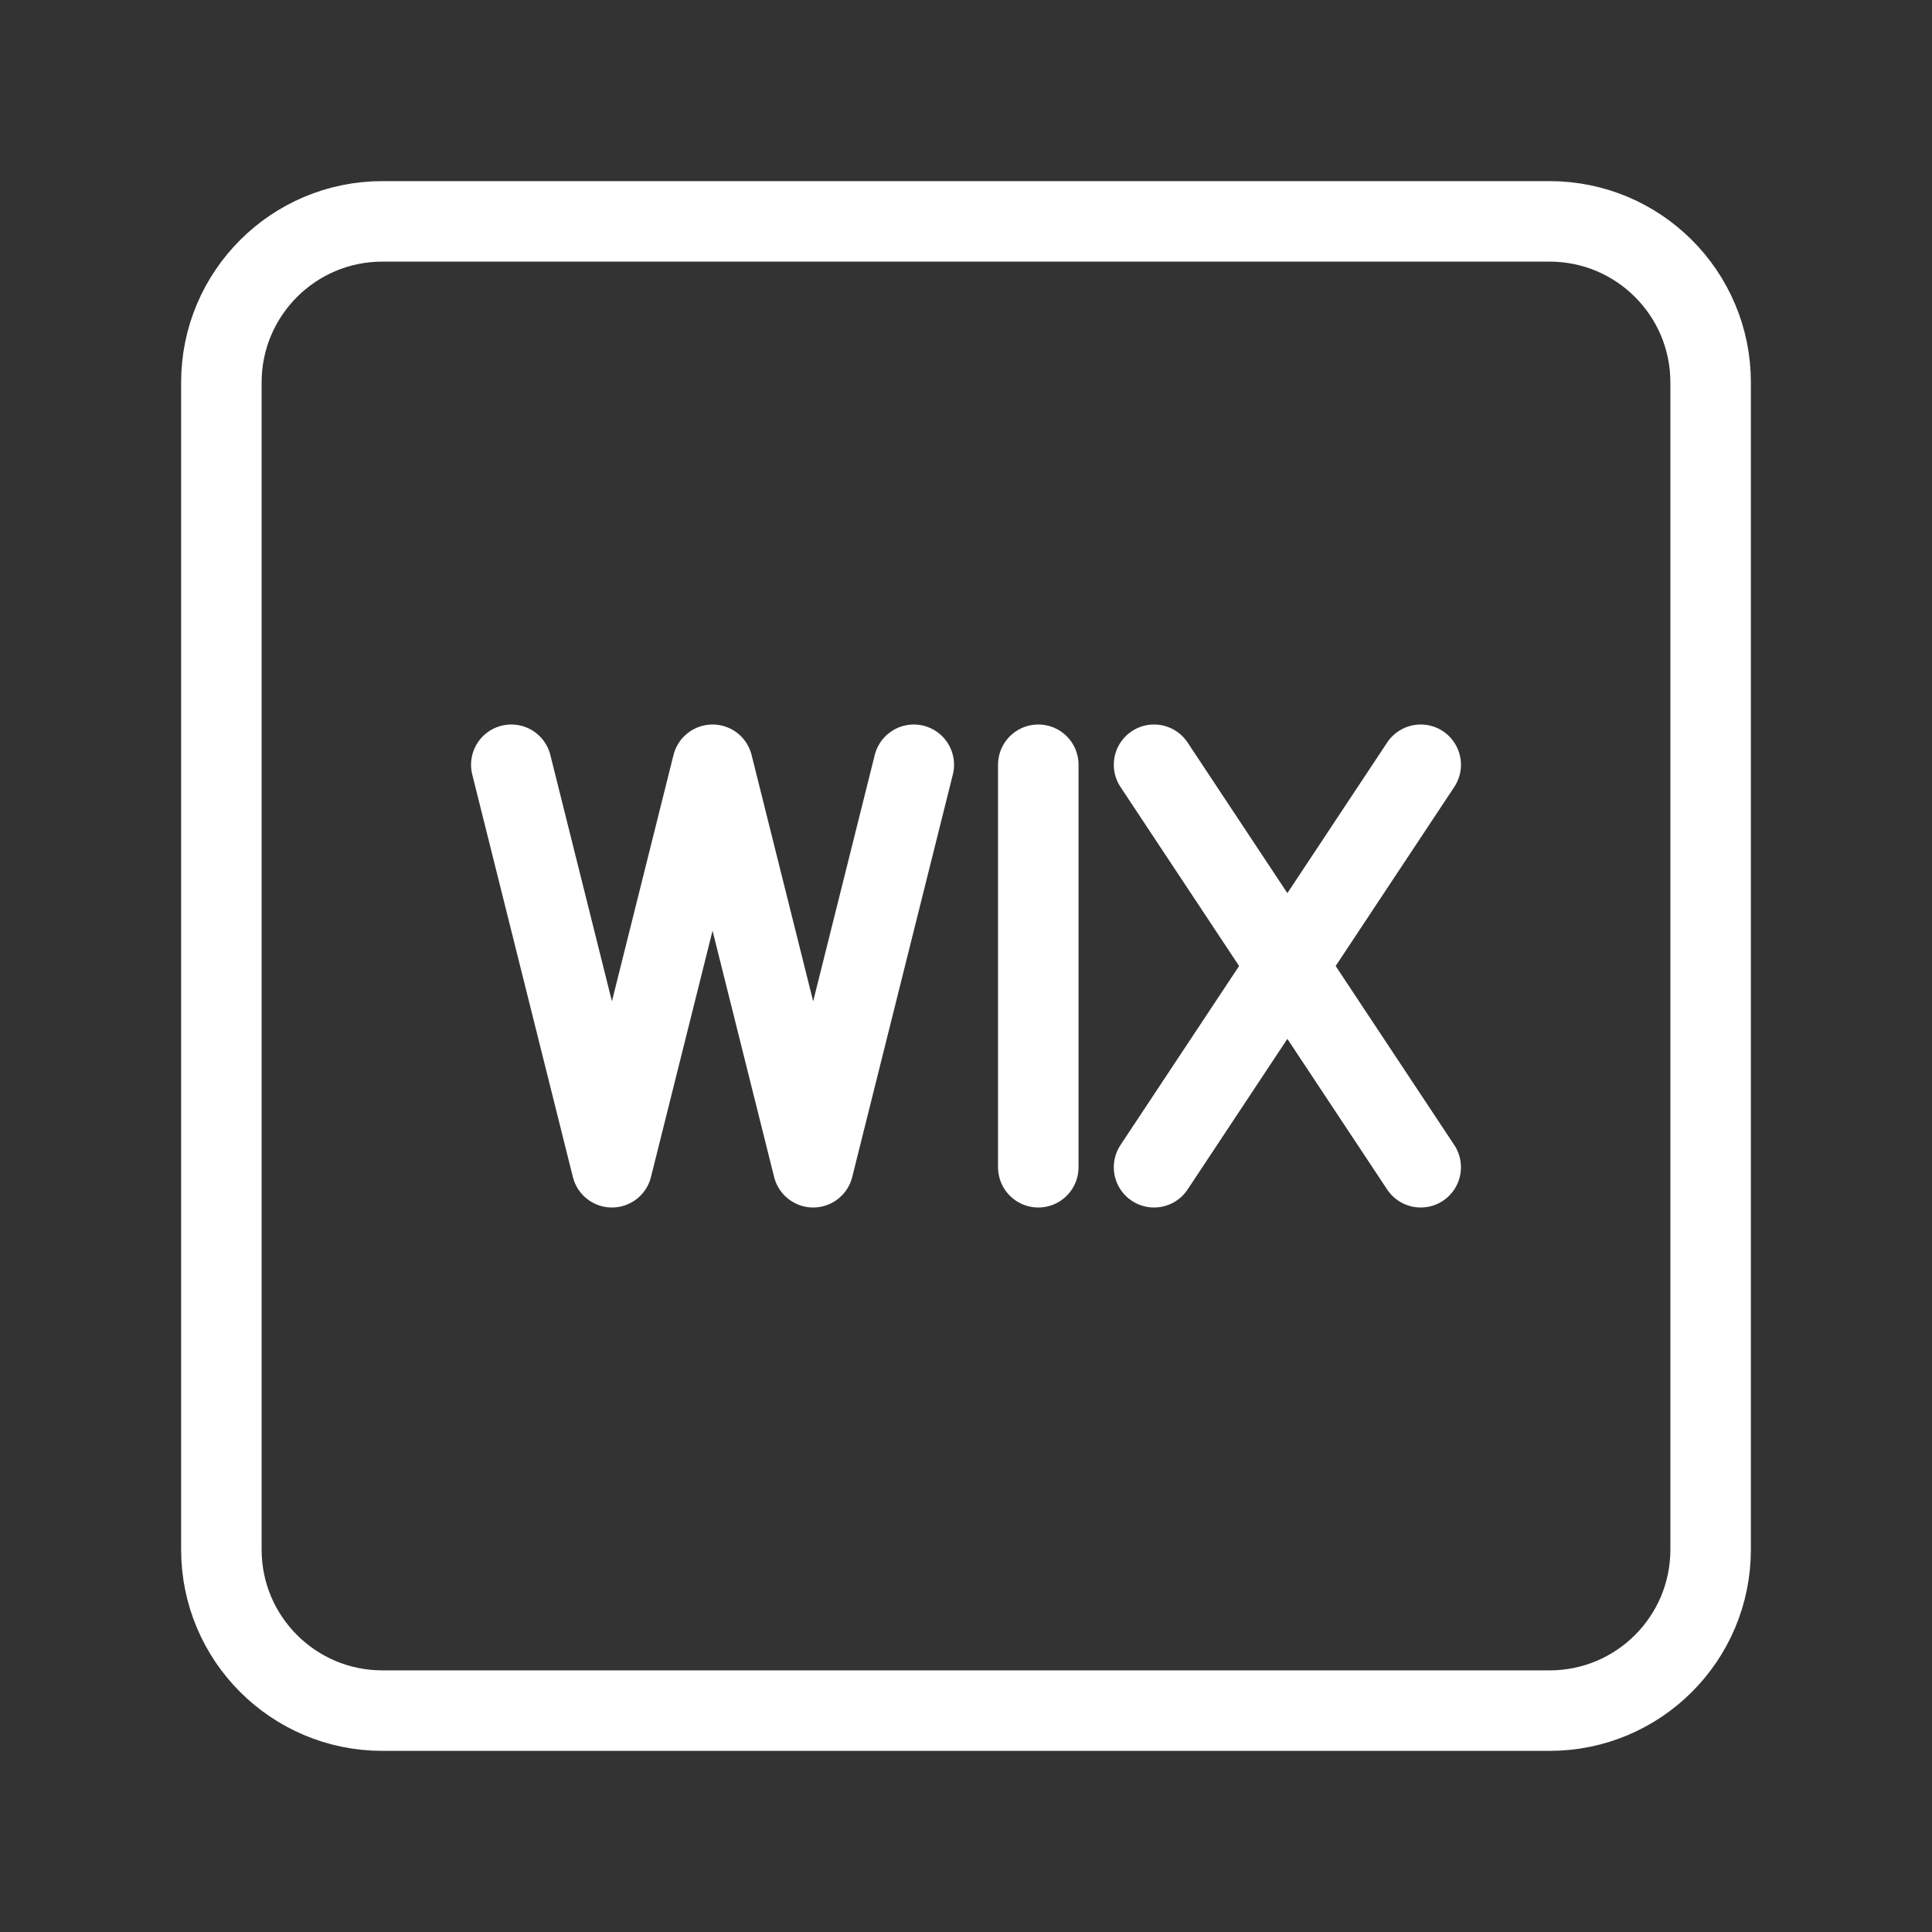 <?xml version="1.0" encoding="UTF-8"?><svg id="a" xmlns="http://www.w3.org/2000/svg" viewBox="0 0 48 48"><rect x="0" y="0" width="48" height="48" fill="#333333" stroke="none"/><defs><style>.b{stroke-width:2px;fill:none;stroke:#fff;stroke-linecap:round;stroke-linejoin:round;}</style></defs><path class="b" d="M38.5,5.5H9.5c-2.209,0-4,1.791-4,4v29c0,2.209,1.791,4,4,4h29c2.209,0,4-1.791,4-4V9.5c0-2.209-1.791-4-4-4Z"/><line class="b" x1="25.796" y1="19" x2="25.796" y2="29"/><line class="b" x1="28.672" y1="19" x2="35.297" y2="29"/><line class="b" x1="35.297" y1="19" x2="28.672" y2="29"/><polyline class="b" points="22.703 19 20.203 29 17.703 19 15.203 29 12.703 19"/></svg>